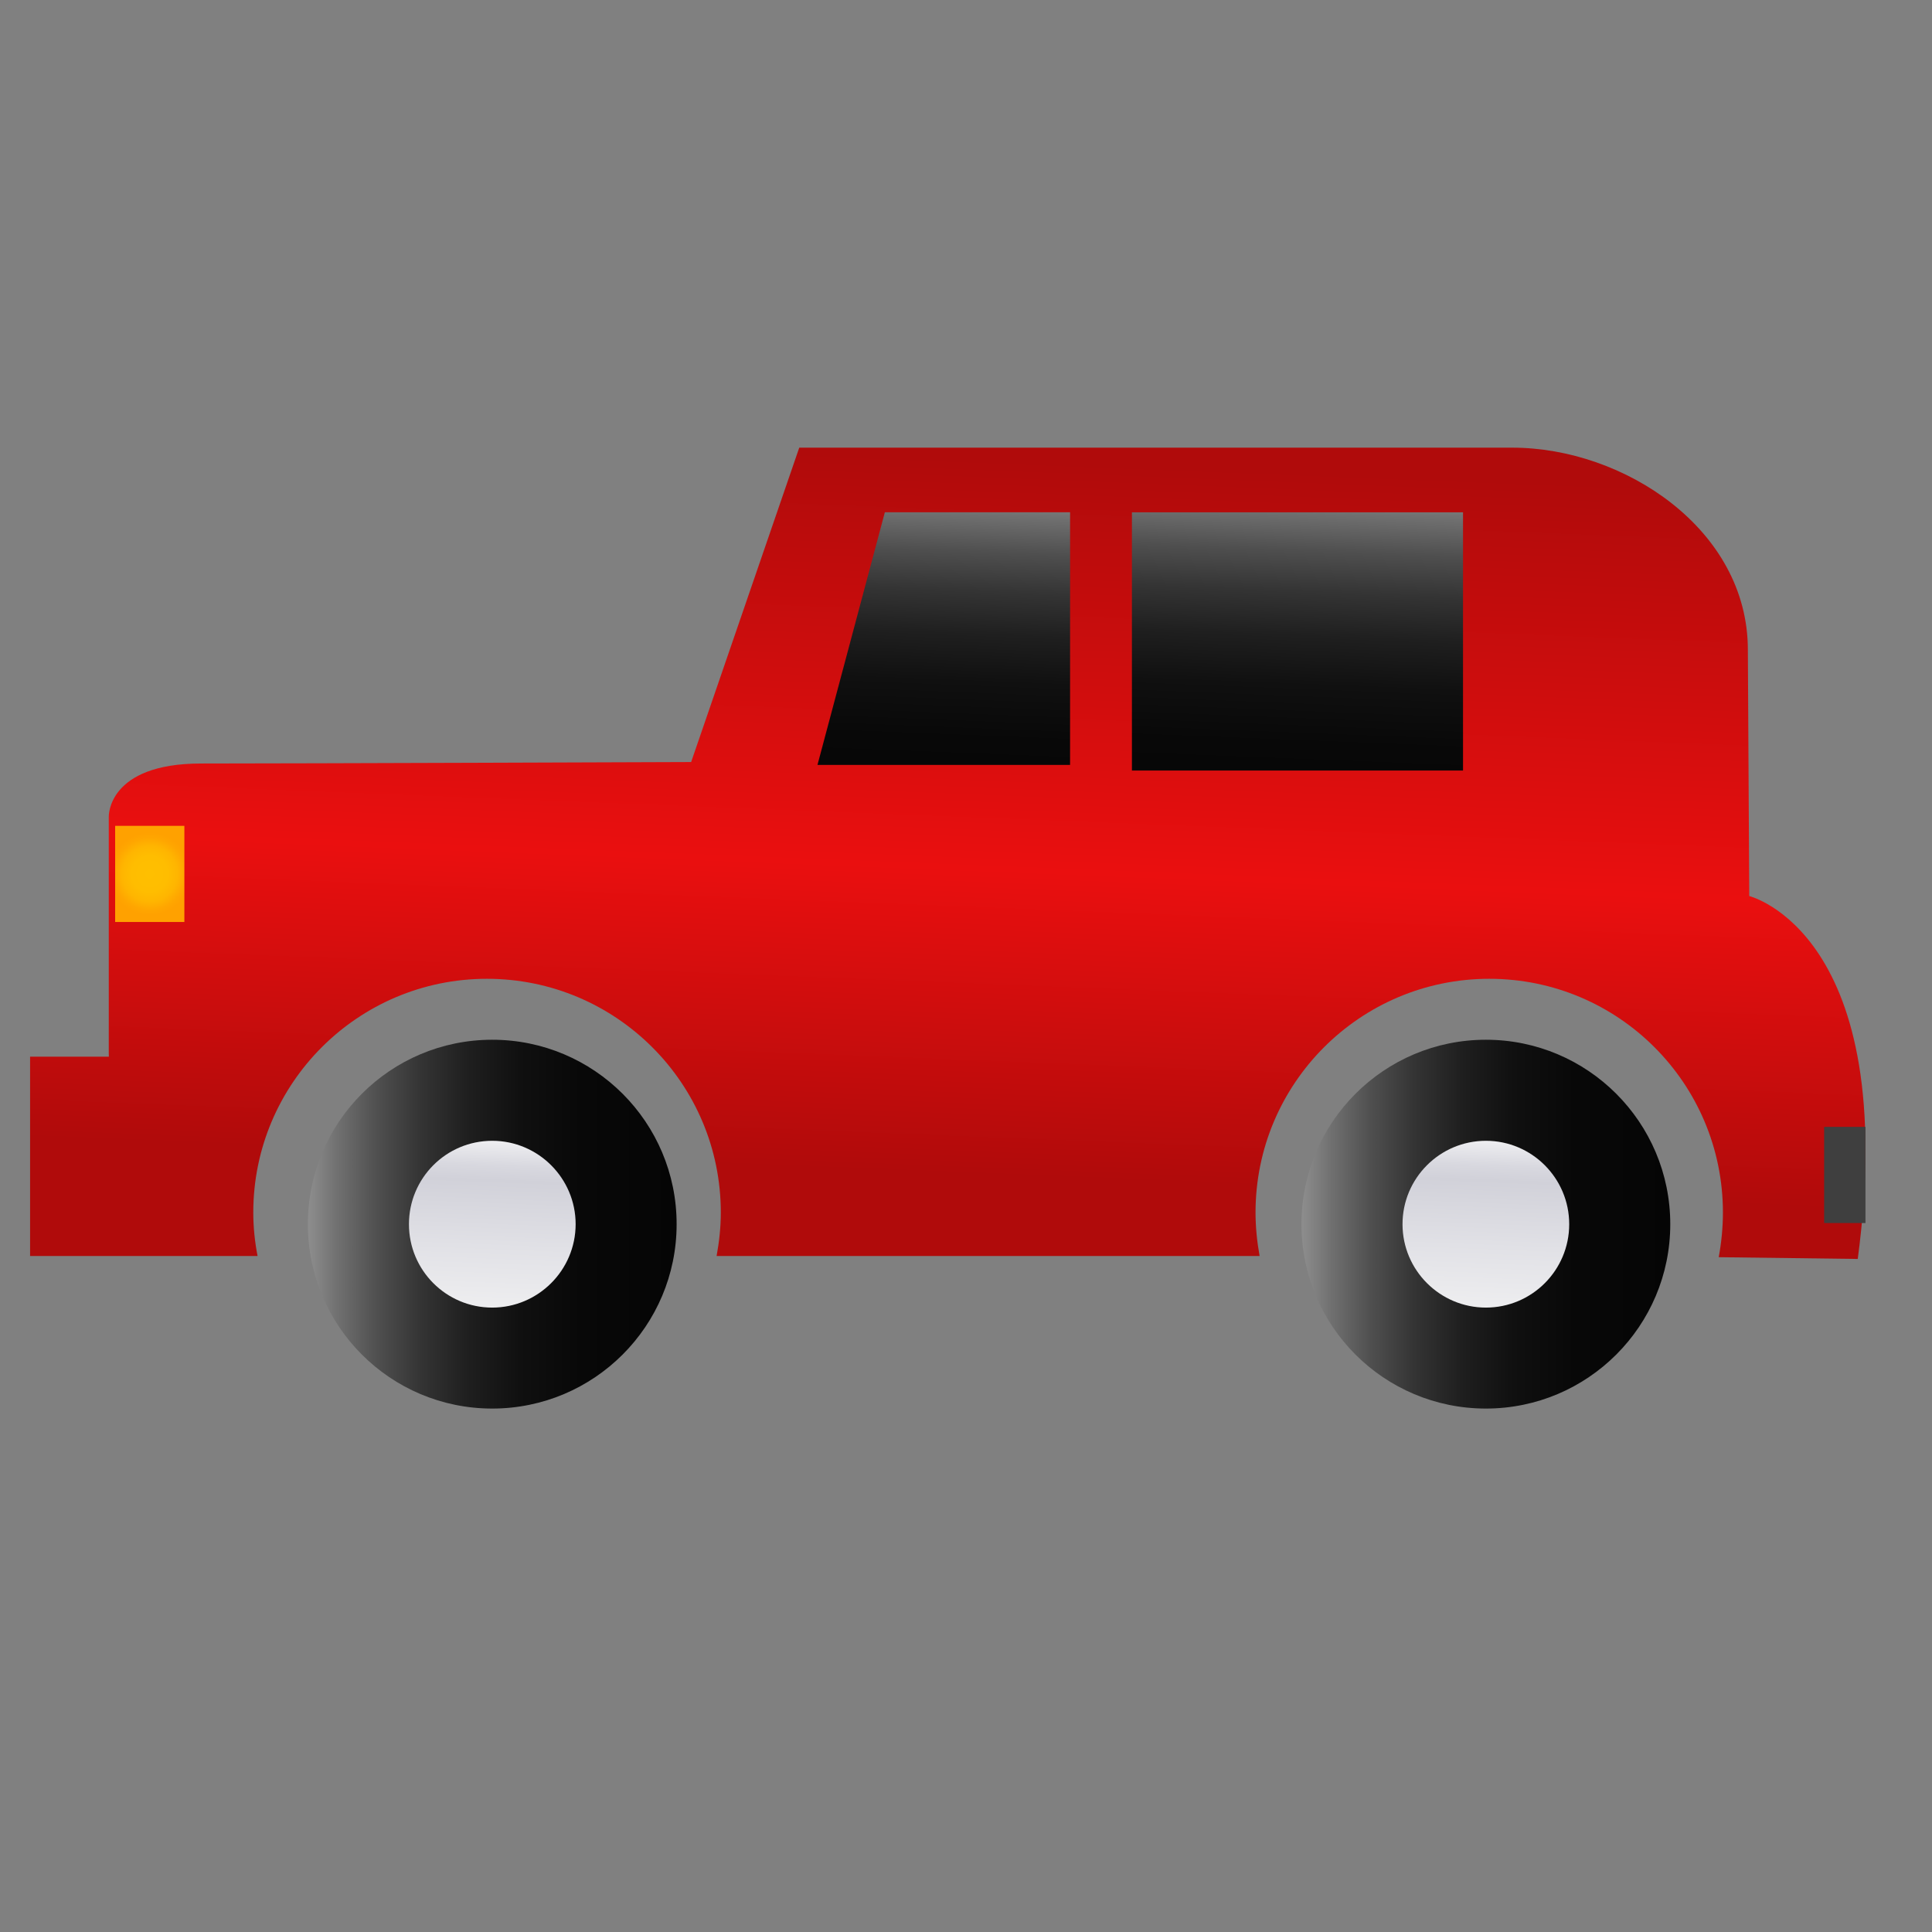 <?xml version="1.0" encoding="utf-8"?>
<!-- Generator: Adobe Illustrator 16.0.0, SVG Export Plug-In . SVG Version: 6.00 Build 0)  -->
<!DOCTYPE svg PUBLIC "-//W3C//DTD SVG 1.1//EN" "http://www.w3.org/Graphics/SVG/1.1/DTD/svg11.dtd">
<svg version="1.1" id="Capa_1" xmlns="http://www.w3.org/2000/svg" xmlns:xlink="http://www.w3.org/1999/xlink" x="0px" y="0px"
	 width="100px" height="100px" viewBox="0 0 100 100" enable-background="new 0 0 100 100" xml:space="preserve">
<rect x="0" y="0" width="100" height="100" fill="#808080" stroke="none"/>
<linearGradient id="SVGID_1_" gradientUnits="userSpaceOnUse" x1="50.596" y1="18.516" x2="48.315" y2="76.293">
	<stop  offset="0.091" style="stop-color:#B00B0B"/>
	<stop  offset="0.457" style="stop-color:#EA0F0F"/>
	<stop  offset="0.731" style="stop-color:#B00B0B"/>
</linearGradient>
<path fill="url(#SVGID_1_)" d="M90.541,46.379l-0.072-12.747c0-6.248-6.426-10.461-12.19-10.461H41.369l-5.596,16.272
	c0,0-20.487,0.076-25.362,0.076c-4.878,0-4.781,2.758-4.781,2.758v12.273c0,0.043,0.005,0.098,0.005,0.144H1.557v10.317h11.775
	c-0.142-0.732-0.222-1.48-0.222-2.251c0-6.681,5.419-12.098,12.094-12.098c6.683,0,12.105,5.417,12.105,12.098
	c0,0.771-0.084,1.519-0.218,2.251h28.106c-0.131-0.732-0.211-1.484-0.211-2.251c0-6.681,5.421-12.098,12.098-12.098
	c6.683,0,12.094,5.417,12.094,12.098c0,0.789-0.079,1.565-0.218,2.312l7.197,0.091C98.391,48.31,90.541,46.379,90.541,46.379z"/>
<linearGradient id="SVGID_2_" gradientUnits="userSpaceOnUse" x1="49.417" y1="25.204" x2="48.726" y2="42.703">
	<stop  offset="0.005" style="stop-color:#8C8C8C"/>
	<stop  offset="0.081" style="stop-color:#707070"/>
	<stop  offset="0.189" style="stop-color:#4F4F4F"/>
	<stop  offset="0.306" style="stop-color:#343434"/>
	<stop  offset="0.433" style="stop-color:#1F1F1F"/>
	<stop  offset="0.574" style="stop-color:#101010"/>
	<stop  offset="0.741" style="stop-color:#080808"/>
	<stop  offset="1" style="stop-color:#050505"/>
</linearGradient>
<polygon fill="url(#SVGID_2_)" points="55.387,39.592 42.312,39.592 45.8,26.515 55.387,26.515 "/>
<linearGradient id="SVGID_3_" gradientUnits="userSpaceOnUse" x1="67.477" y1="25.08" x2="66.763" y2="43.158">
	<stop  offset="0.005" style="stop-color:#8C8C8C"/>
	<stop  offset="0.081" style="stop-color:#707070"/>
	<stop  offset="0.189" style="stop-color:#4F4F4F"/>
	<stop  offset="0.306" style="stop-color:#343434"/>
	<stop  offset="0.433" style="stop-color:#1F1F1F"/>
	<stop  offset="0.574" style="stop-color:#101010"/>
	<stop  offset="0.741" style="stop-color:#080808"/>
	<stop  offset="1" style="stop-color:#050505"/>
</linearGradient>
<rect x="58.588" y="26.517" fill="url(#SVGID_3_)" width="17.138" height="13.366"/>
<linearGradient id="SVGID_4_" gradientUnits="userSpaceOnUse" x1="15.934" y1="63.362" x2="35.022" y2="63.362">
	<stop  offset="0.005" style="stop-color:#8C8C8C"/>
	<stop  offset="0.081" style="stop-color:#707070"/>
	<stop  offset="0.189" style="stop-color:#4F4F4F"/>
	<stop  offset="0.306" style="stop-color:#343434"/>
	<stop  offset="0.433" style="stop-color:#1F1F1F"/>
	<stop  offset="0.574" style="stop-color:#101010"/>
	<stop  offset="0.741" style="stop-color:#080808"/>
	<stop  offset="1" style="stop-color:#050505"/>
</linearGradient>
<path fill="url(#SVGID_4_)" d="M25.477,53.817c-5.271,0-9.542,4.274-9.542,9.547s4.272,9.543,9.542,9.543
	c5.273,0,9.545-4.271,9.545-9.543C35.024,58.092,30.75,53.817,25.477,53.817z"/>
<linearGradient id="SVGID_5_" gradientUnits="userSpaceOnUse" x1="25.679" y1="58.366" x2="25.24" y2="69.491">
	<stop  offset="0" style="stop-color:#FFFFFF"/>
	<stop  offset="0.074" style="stop-color:#ECECEF"/>
	<stop  offset="0.176" style="stop-color:#D8D8DF"/>
	<stop  offset="0.245" style="stop-color:#D1D1D9"/>
	<stop  offset="0.554" style="stop-color:#E1E1E6"/>
	<stop  offset="1" style="stop-color:#F5F5F5"/>
</linearGradient>
<path fill="url(#SVGID_5_)" d="M25.477,67.681c-2.383,0-4.31-1.933-4.31-4.316c0-2.382,1.923-4.318,4.31-4.318
	c2.379,0,4.318,1.937,4.318,4.318C29.793,65.748,27.853,67.681,25.477,67.681z"/>
<linearGradient id="SVGID_6_" gradientUnits="userSpaceOnUse" x1="67.363" y1="63.362" x2="86.453" y2="63.362">
	<stop  offset="0.005" style="stop-color:#8C8C8C"/>
	<stop  offset="0.081" style="stop-color:#707070"/>
	<stop  offset="0.189" style="stop-color:#4F4F4F"/>
	<stop  offset="0.306" style="stop-color:#343434"/>
	<stop  offset="0.433" style="stop-color:#1F1F1F"/>
	<stop  offset="0.574" style="stop-color:#101010"/>
	<stop  offset="0.741" style="stop-color:#080808"/>
	<stop  offset="1" style="stop-color:#050505"/>
</linearGradient>
<path fill="url(#SVGID_6_)" d="M76.91,53.817c-5.273,0-9.547,4.274-9.547,9.547s4.273,9.543,9.547,9.543
	c5.269,0,9.543-4.271,9.543-9.543S82.179,53.817,76.91,53.817z"/>
<linearGradient id="SVGID_7_" gradientUnits="userSpaceOnUse" x1="77.106" y1="58.366" x2="76.666" y2="69.491">
	<stop  offset="0" style="stop-color:#FFFFFF"/>
	<stop  offset="0.074" style="stop-color:#ECECEF"/>
	<stop  offset="0.176" style="stop-color:#D8D8DF"/>
	<stop  offset="0.245" style="stop-color:#D1D1D9"/>
	<stop  offset="0.554" style="stop-color:#E1E1E6"/>
	<stop  offset="1" style="stop-color:#F5F5F5"/>
</linearGradient>
<path fill="url(#SVGID_7_)" d="M76.91,67.681c-2.376,0-4.316-1.933-4.316-4.316c0-2.382,1.934-4.318,4.316-4.318
	c2.38,0,4.312,1.937,4.312,4.318C81.222,65.748,79.29,67.681,76.91,67.681z"/>
<radialGradient id="SVGID_8_" cx="7.752" cy="45.233" r="2.168" gradientUnits="userSpaceOnUse">
	<stop  offset="0" style="stop-color:#FFBF00"/>
	<stop  offset="0.43" style="stop-color:#FFBD00"/>
	<stop  offset="0.662" style="stop-color:#FFB500"/>
	<stop  offset="0.847" style="stop-color:#FFA700"/>
	<stop  offset="0.859" style="stop-color:#FFA600"/>
	<stop  offset="0.984" style="stop-color:#FFA100"/>
</radialGradient>
<rect x="5.96" y="42.746" fill="url(#SVGID_8_)" width="3.583" height="4.976"/>
<linearGradient id="SVGID_9_" gradientUnits="userSpaceOnUse" x1="94.417" y1="60.815" x2="96.557" y2="60.815">
	<stop  offset="0.31" style="stop-color:#3F3F3F"/>
	<stop  offset="0.827" style="stop-color:#3F3F3F"/>
</linearGradient>
<rect x="94.417" y="58.327" fill="url(#SVGID_9_)" width="2.14" height="4.977"/>
</svg>
